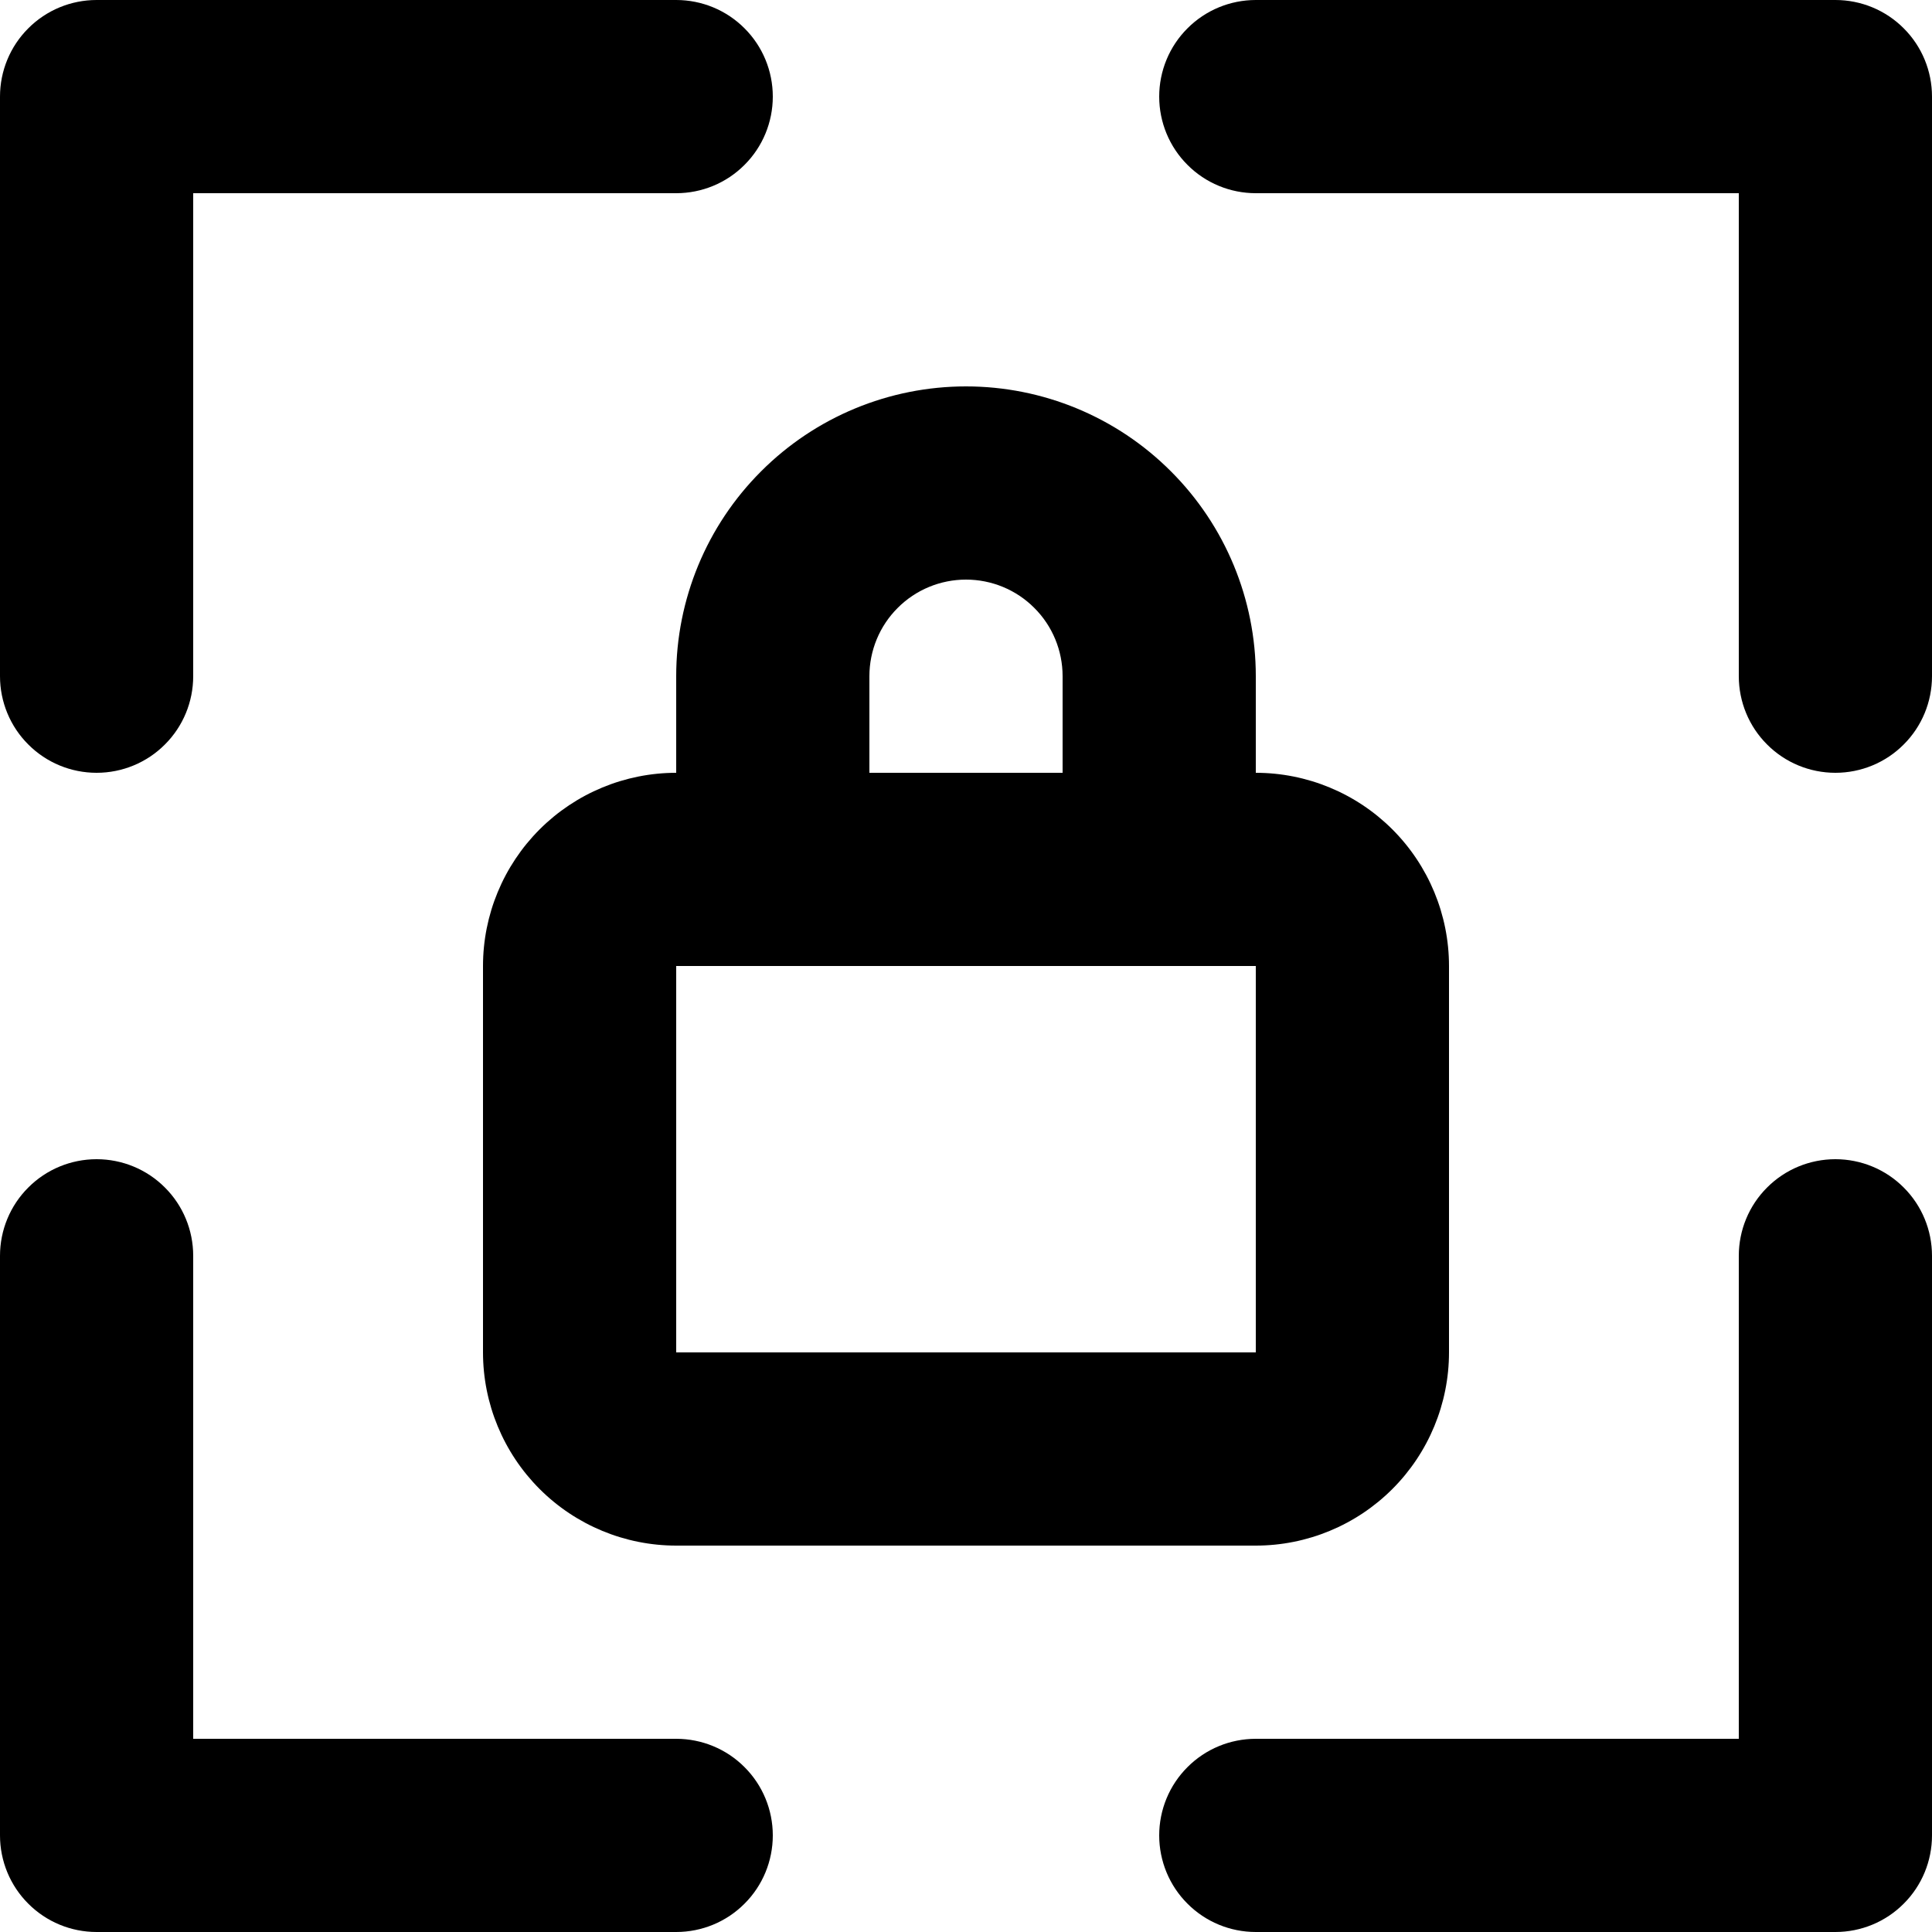 <svg width="20" height="20" viewBox="0 0 20 20" fill="none" xmlns="http://www.w3.org/2000/svg">
<path d="M19 0H13C12.735 0 12.48 0.105 12.293 0.293C12.105 0.48 12 0.735 12 1C12 1.265 12.105 1.52 12.293 1.707C12.48 1.895 12.735 2 13 2H18V7C18 7.265 18.105 7.52 18.293 7.707C18.48 7.895 18.735 8 19 8C19.265 8 19.52 7.895 19.707 7.707C19.895 7.52 20 7.265 20 7V1C20 0.735 19.895 0.48 19.707 0.293C19.52 0.105 19.265 0 19 0ZM19 12C18.735 12 18.48 12.105 18.293 12.293C18.105 12.48 18 12.735 18 13V18H13C12.735 18 12.48 18.105 12.293 18.293C12.105 18.48 12 18.735 12 19C12 19.265 12.105 19.52 12.293 19.707C12.48 19.895 12.735 20 13 20H19C19.265 20 19.52 19.895 19.707 19.707C19.895 19.52 20 19.265 20 19V13C20 12.735 19.895 12.48 19.707 12.293C19.52 12.105 19.265 12 19 12ZM10 4C9.204 4 8.441 4.316 7.879 4.879C7.316 5.441 7 6.204 7 7V8C6.47 8 5.961 8.211 5.586 8.586C5.211 8.961 5 9.47 5 10V14C5 14.53 5.211 15.039 5.586 15.414C5.961 15.789 6.47 16 7 16H13C13.53 16 14.039 15.789 14.414 15.414C14.789 15.039 15 14.53 15 14V10C15 9.47 14.789 8.961 14.414 8.586C14.039 8.211 13.53 8 13 8V7C13 6.204 12.684 5.441 12.121 4.879C11.559 4.316 10.796 4 10 4ZM9 7C9 6.735 9.105 6.48 9.293 6.293C9.48 6.105 9.735 6 10 6C10.265 6 10.52 6.105 10.707 6.293C10.895 6.48 11 6.735 11 7V8H9V7ZM13 14H7V10H13V14ZM1 8C1.265 8 1.52 7.895 1.707 7.707C1.895 7.52 2 7.265 2 7V2H7C7.265 2 7.52 1.895 7.707 1.707C7.895 1.52 8 1.265 8 1C8 0.735 7.895 0.48 7.707 0.293C7.52 0.105 7.265 0 7 0H1C0.735 0 0.48 0.105 0.293 0.293C0.105 0.48 0 0.735 0 1V7C0 7.265 0.105 7.52 0.293 7.707C0.48 7.895 0.735 8 1 8ZM7 18H2V13C2 12.735 1.895 12.48 1.707 12.293C1.52 12.105 1.265 12 1 12C0.735 12 0.48 12.105 0.293 12.293C0.105 12.48 0 12.735 0 13V19C0 19.265 0.105 19.52 0.293 19.707C0.48 19.895 0.735 20 1 20H7C7.265 20 7.52 19.895 7.707 19.707C7.895 19.52 8 19.265 8 19C8 18.735 7.895 18.48 7.707 18.293C7.52 18.105 7.265 18 7 18Z" fill="currentColor"/>
</svg>
